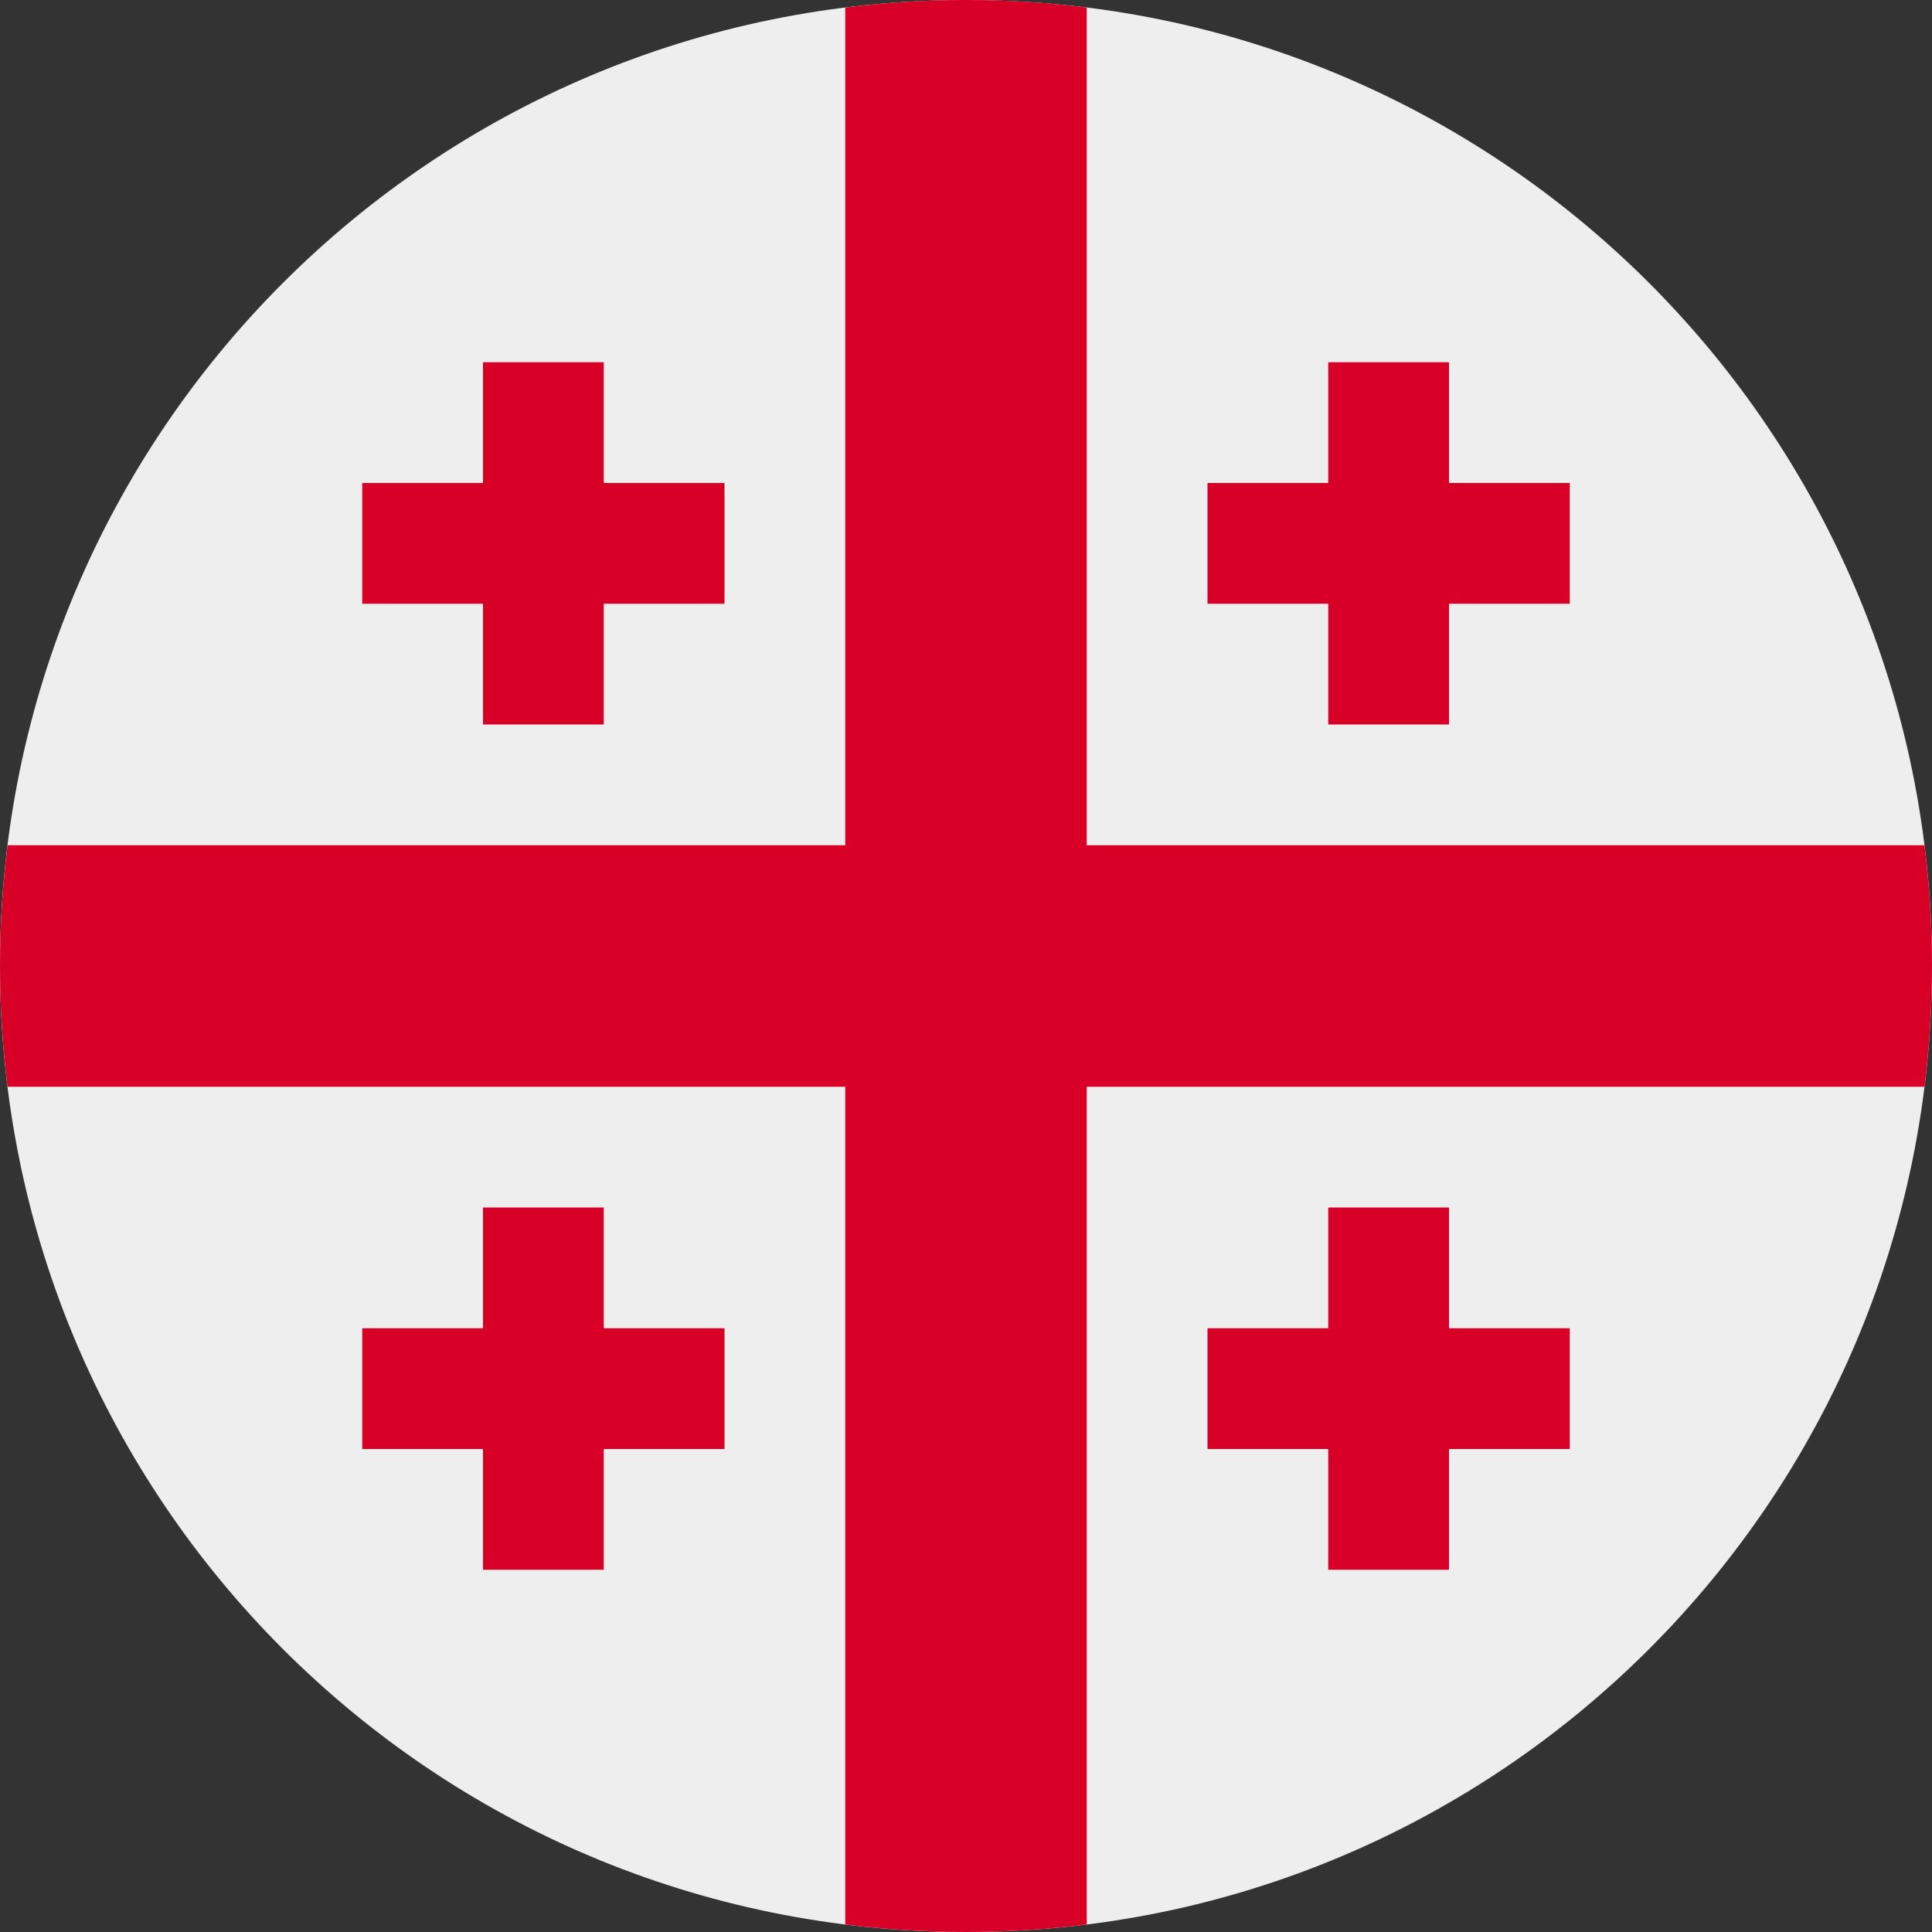 <?xml version="1.0" encoding="UTF-8"?>
<svg xmlns="http://www.w3.org/2000/svg" xmlns:xlink="http://www.w3.org/1999/xlink" width="20" height="20" viewBox="0 0 20 20">
<rect x="0" y="0" width="20" height="20" fill="#333333" stroke="none"/>
<path fill-rule="nonzero" fill="rgb(93.333%, 93.333%, 93.333%)" fill-opacity="1" d="M 20 10 C 20 15.523 15.523 20 10 20 C 4.477 20 0 15.523 0 10 C 0 4.477 4.477 0 10 0 C 15.523 0 20 4.477 20 10 Z M 20 10 "/>
<path fill-rule="nonzero" fill="rgb(84.706%, 0%, 15.294%)" fill-opacity="1" d="M 11.25 0.078 C 10.848 0.027 10.438 0 10.02 0 L 9.98 0 C 9.562 0 9.152 0.027 8.75 0.078 L 8.75 8.75 L 0.078 8.75 C 0.027 9.16 0 9.578 0 10 C 0 10.422 0.027 10.84 0.078 11.25 L 8.75 11.25 L 8.75 19.922 C 9.16 19.973 9.578 20 10 20 C 10.422 20 10.84 19.973 11.25 19.922 L 11.25 11.25 L 19.922 11.25 C 19.973 10.84 20 10.422 20 10 C 20 9.578 19.973 9.16 19.922 8.75 L 11.25 8.75 Z M 11.25 0.078 "/>
<path fill-rule="nonzero" fill="rgb(84.706%, 0%, 15.294%)" fill-opacity="1" d="M 5 3.75 L 5 5 L 3.75 5 L 3.75 6.25 L 5 6.25 L 5 7.5 L 6.25 7.5 L 6.25 6.25 L 7.5 6.25 L 7.5 5 L 6.25 5 L 6.25 3.75 Z M 13.75 3.75 L 13.75 5 L 12.5 5 L 12.5 6.25 L 13.75 6.25 L 13.75 7.5 L 15 7.5 L 15 6.25 L 16.25 6.25 L 16.25 5 L 15 5 L 15 3.75 Z M 5 12.5 L 5 13.75 L 3.75 13.75 L 3.75 15 L 5 15 L 5 16.25 L 6.25 16.25 L 6.25 15 L 7.5 15 L 7.5 13.75 L 6.25 13.75 L 6.25 12.5 Z M 13.75 12.5 L 13.75 13.75 L 12.5 13.75 L 12.5 15 L 13.75 15 L 13.75 16.25 L 15 16.25 L 15 15 L 16.25 15 L 16.25 13.75 L 15 13.75 L 15 12.5 Z M 13.75 12.5 "/>
</svg>
